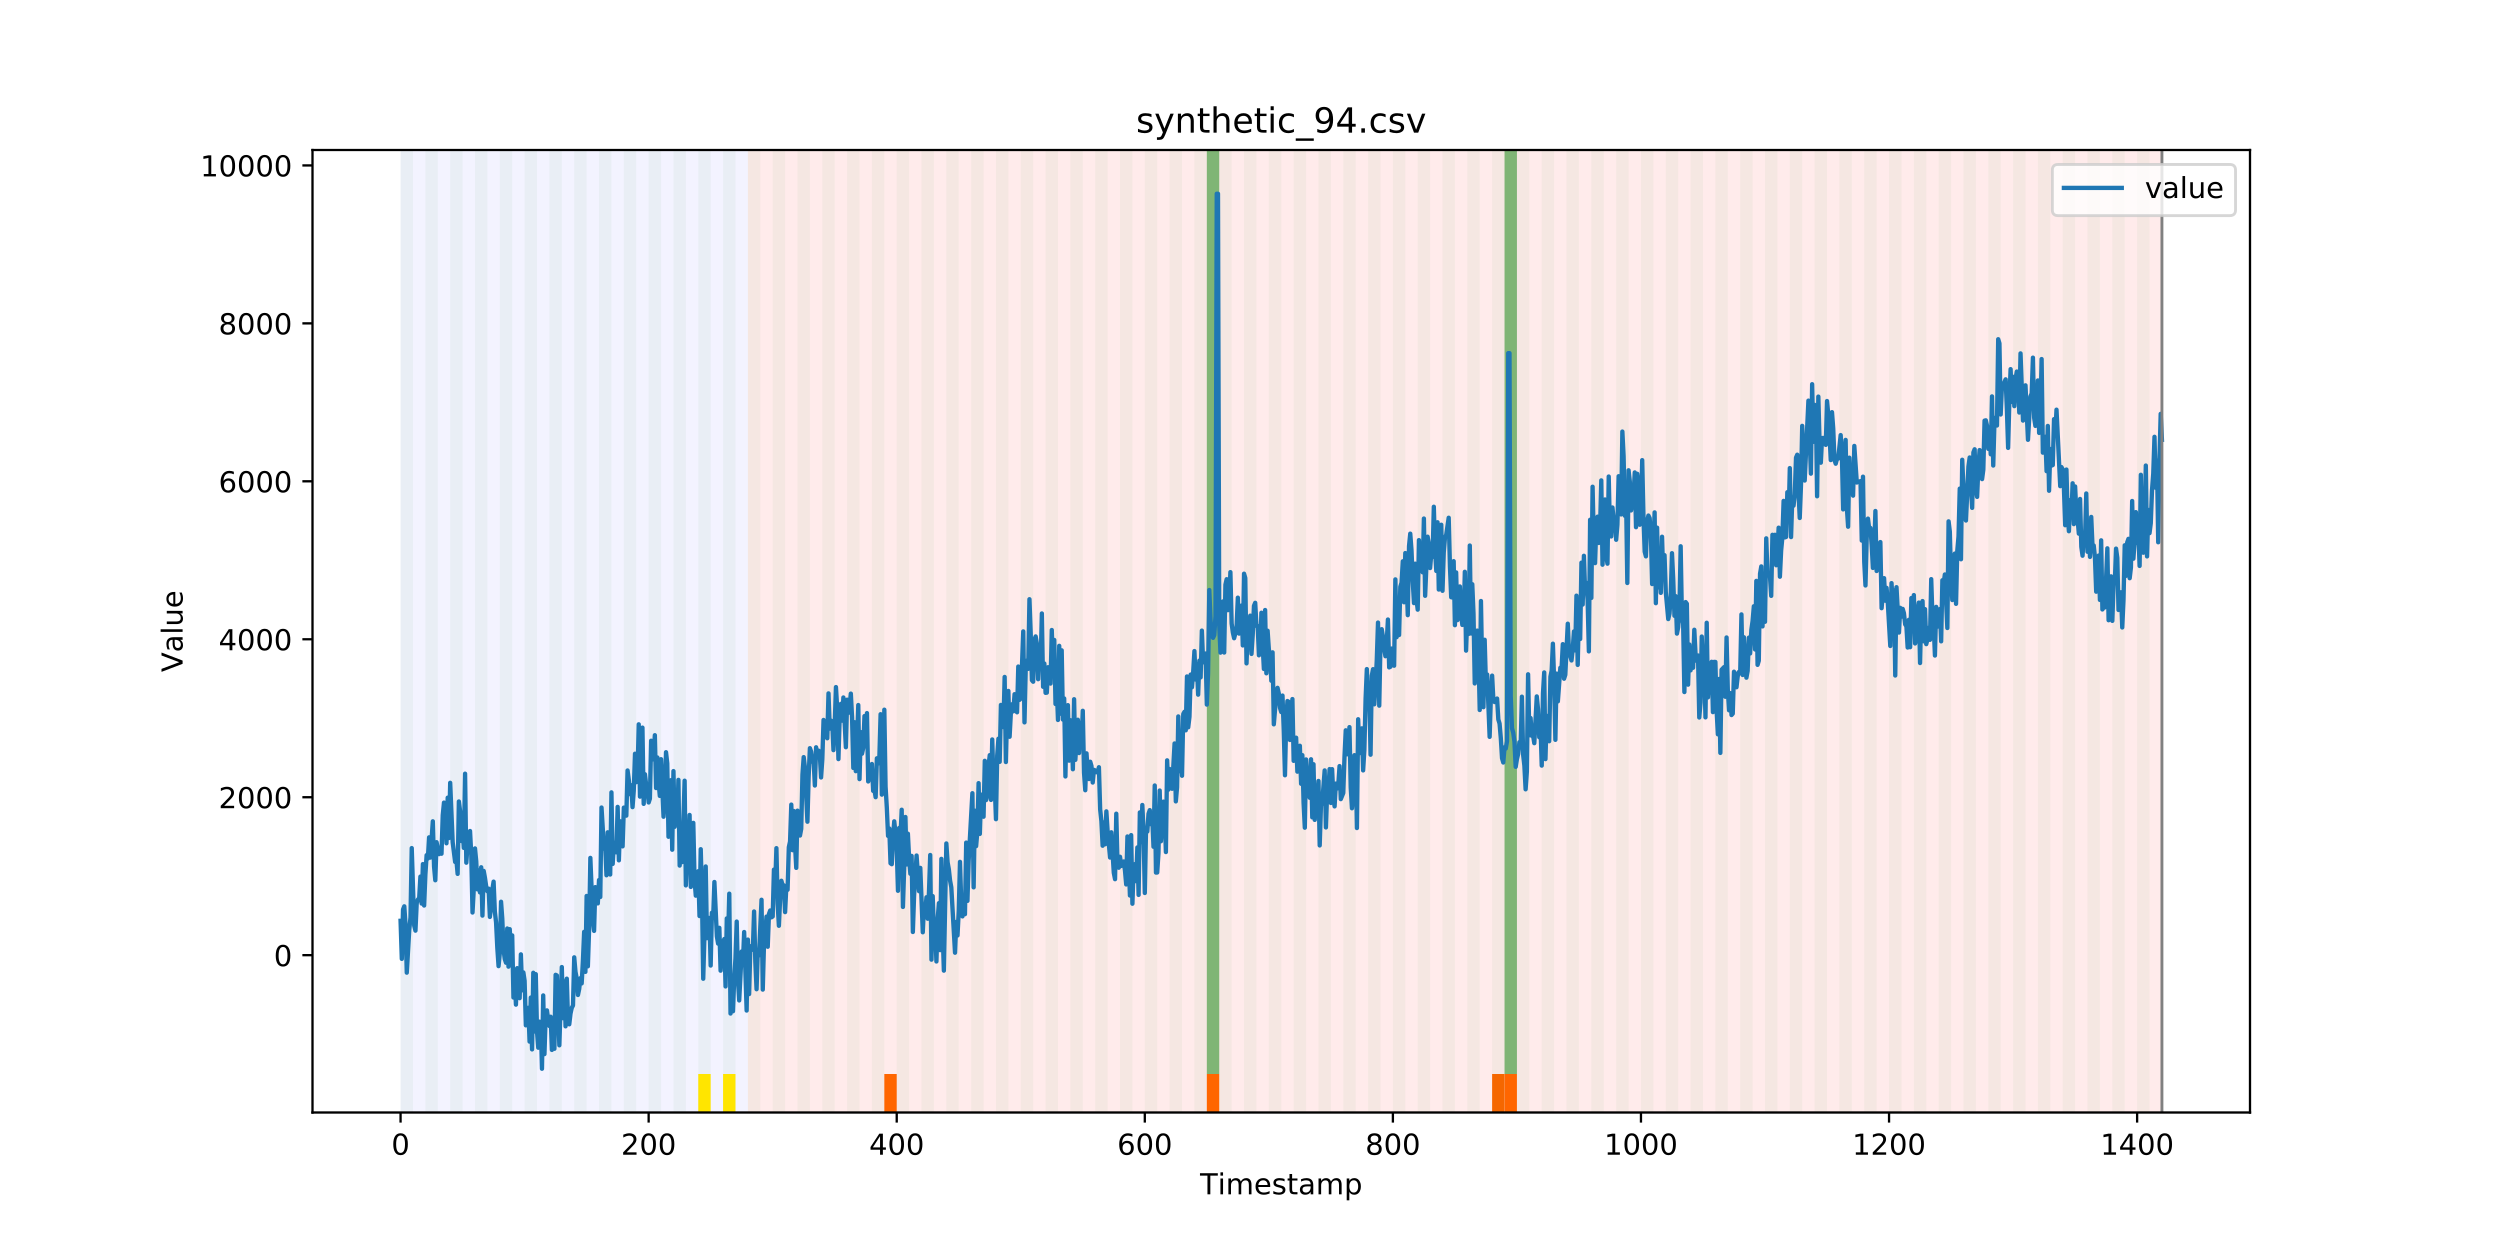 <?xml version="1.0" encoding="utf-8" standalone="no"?>
<!DOCTYPE svg PUBLIC "-//W3C//DTD SVG 1.1//EN"
  "http://www.w3.org/Graphics/SVG/1.1/DTD/svg11.dtd">
<!-- Created with matplotlib (https://matplotlib.org/) -->
<svg height="432pt" version="1.1" viewBox="0 0 864 432" width="864pt" xmlns="http://www.w3.org/2000/svg" xmlns:xlink="http://www.w3.org/1999/xlink">
 <defs>
  <style type="text/css">
*{stroke-linecap:butt;stroke-linejoin:round;}
  </style>
 </defs>
 <g id="figure_1">
  <g id="patch_1">
   <path d="M 0 432 
L 864 432 
L 864 0 
L 0 0 
z
" style="fill:#ffffff;"/>
  </g>
  <g id="axes_1">
   <g id="patch_2">
    <path d="M 108 384.48 
L 777.6 384.48 
L 777.6 51.84 
L 108 51.84 
z
" style="fill:#ffffff;"/>
   </g>
   <g id="patch_3">
    <path clip-path="url(#pedde7aca48)" d="M 138.436 384.48 
L 138.436 51.84 
L 258.467 51.84 
L 258.467 384.48 
z
" style="fill:#0000ff;opacity:0.05;"/>
   </g>
   <g id="patch_4">
    <path clip-path="url(#pedde7aca48)" d="M 258.467 384.48 
L 258.467 51.84 
L 747.164 51.84 
L 747.164 384.48 
z
" style="fill:#ff0000;opacity:0.08;"/>
   </g>
   <g id="patch_5">
    <path clip-path="url(#pedde7aca48)" d="M 138.436 384.48 
L 138.436 51.84 
L 142.723 51.84 
L 142.723 384.48 
z
" style="fill:#008000;opacity:0.04;"/>
   </g>
   <g id="patch_6">
    <path clip-path="url(#pedde7aca48)" d="M 147.01 384.48 
L 147.01 51.84 
L 151.297 51.84 
L 151.297 384.48 
z
" style="fill:#008000;opacity:0.04;"/>
   </g>
   <g id="patch_7">
    <path clip-path="url(#pedde7aca48)" d="M 155.584 384.48 
L 155.584 51.84 
L 159.87 51.84 
L 159.87 384.48 
z
" style="fill:#008000;opacity:0.04;"/>
   </g>
   <g id="patch_8">
    <path clip-path="url(#pedde7aca48)" d="M 164.157 384.48 
L 164.157 51.84 
L 168.444 51.84 
L 168.444 384.48 
z
" style="fill:#008000;opacity:0.04;"/>
   </g>
   <g id="patch_9">
    <path clip-path="url(#pedde7aca48)" d="M 172.731 384.48 
L 172.731 51.84 
L 177.018 51.84 
L 177.018 384.48 
z
" style="fill:#008000;opacity:0.04;"/>
   </g>
   <g id="patch_10">
    <path clip-path="url(#pedde7aca48)" d="M 181.304 384.48 
L 181.304 51.84 
L 185.591 51.84 
L 185.591 384.48 
z
" style="fill:#008000;opacity:0.04;"/>
   </g>
   <g id="patch_11">
    <path clip-path="url(#pedde7aca48)" d="M 305.622 384.48 
L 305.622 371.174 
L 309.909 371.174 
L 309.909 384.48 
z
" style="fill:#ff6600;"/>
   </g>
   <g id="patch_12">
    <path clip-path="url(#pedde7aca48)" d="M 189.878 384.48 
L 189.878 51.84 
L 194.165 51.84 
L 194.165 384.48 
z
" style="fill:#008000;opacity:0.04;"/>
   </g>
   <g id="patch_13">
    <path clip-path="url(#pedde7aca48)" d="M 198.452 384.48 
L 198.452 51.84 
L 202.739 51.84 
L 202.739 384.48 
z
" style="fill:#008000;opacity:0.04;"/>
   </g>
   <g id="patch_14">
    <path clip-path="url(#pedde7aca48)" d="M 207.025 384.48 
L 207.025 51.84 
L 211.312 51.84 
L 211.312 384.48 
z
" style="fill:#008000;opacity:0.04;"/>
   </g>
   <g id="patch_15">
    <path clip-path="url(#pedde7aca48)" d="M 215.599 384.48 
L 215.599 51.84 
L 219.886 51.84 
L 219.886 384.48 
z
" style="fill:#008000;opacity:0.04;"/>
   </g>
   <g id="patch_16">
    <path clip-path="url(#pedde7aca48)" d="M 224.173 384.48 
L 224.173 51.84 
L 228.459 51.84 
L 228.459 384.48 
z
" style="fill:#008000;opacity:0.04;"/>
   </g>
   <g id="patch_17">
    <path clip-path="url(#pedde7aca48)" d="M 232.746 384.48 
L 232.746 51.84 
L 237.033 51.84 
L 237.033 384.48 
z
" style="fill:#008000;opacity:0.04;"/>
   </g>
   <g id="patch_18">
    <path clip-path="url(#pedde7aca48)" d="M 241.32 384.48 
L 241.32 51.84 
L 245.607 51.84 
L 245.607 384.48 
z
" style="fill:#008000;opacity:0.04;"/>
   </g>
   <g id="patch_19">
    <path clip-path="url(#pedde7aca48)" d="M 241.32 384.48 
L 241.32 371.174 
L 245.607 371.174 
L 245.607 384.48 
z
" style="fill:#ffe500;"/>
   </g>
   <g id="patch_20">
    <path clip-path="url(#pedde7aca48)" d="M 249.893 384.48 
L 249.893 51.84 
L 254.18 51.84 
L 254.18 384.48 
z
" style="fill:#008000;opacity:0.04;"/>
   </g>
   <g id="patch_21">
    <path clip-path="url(#pedde7aca48)" d="M 249.893 384.48 
L 249.893 371.174 
L 254.18 371.174 
L 254.18 384.48 
z
" style="fill:#ffe500;"/>
   </g>
   <g id="patch_22">
    <path clip-path="url(#pedde7aca48)" d="M 258.467 384.48 
L 258.467 51.84 
L 262.754 51.84 
L 262.754 384.48 
z
" style="fill:#008000;opacity:0.04;"/>
   </g>
   <g id="patch_23">
    <path clip-path="url(#pedde7aca48)" d="M 267.041 384.48 
L 267.041 51.84 
L 271.328 51.84 
L 271.328 384.48 
z
" style="fill:#008000;opacity:0.04;"/>
   </g>
   <g id="patch_24">
    <path clip-path="url(#pedde7aca48)" d="M 275.614 384.48 
L 275.614 51.84 
L 279.901 51.84 
L 279.901 384.48 
z
" style="fill:#008000;opacity:0.04;"/>
   </g>
   <g id="patch_25">
    <path clip-path="url(#pedde7aca48)" d="M 284.188 384.48 
L 284.188 51.84 
L 288.475 51.84 
L 288.475 384.48 
z
" style="fill:#008000;opacity:0.04;"/>
   </g>
   <g id="patch_26">
    <path clip-path="url(#pedde7aca48)" d="M 292.762 384.48 
L 292.762 51.84 
L 297.048 51.84 
L 297.048 384.48 
z
" style="fill:#008000;opacity:0.04;"/>
   </g>
   <g id="patch_27">
    <path clip-path="url(#pedde7aca48)" d="M 417.079 384.48 
L 417.079 371.174 
L 421.366 371.174 
L 421.366 384.48 
z
" style="fill:#ff6600;"/>
   </g>
   <g id="patch_28">
    <path clip-path="url(#pedde7aca48)" d="M 301.335 384.48 
L 301.335 51.84 
L 305.622 51.84 
L 305.622 384.48 
z
" style="fill:#008000;opacity:0.04;"/>
   </g>
   <g id="patch_29">
    <path clip-path="url(#pedde7aca48)" d="M 309.909 384.48 
L 309.909 51.84 
L 314.196 51.84 
L 314.196 384.48 
z
" style="fill:#008000;opacity:0.04;"/>
   </g>
   <g id="patch_30">
    <path clip-path="url(#pedde7aca48)" d="M 318.482 384.48 
L 318.482 51.84 
L 322.769 51.84 
L 322.769 384.48 
z
" style="fill:#008000;opacity:0.04;"/>
   </g>
   <g id="patch_31">
    <path clip-path="url(#pedde7aca48)" d="M 327.056 384.48 
L 327.056 51.84 
L 331.343 51.84 
L 331.343 384.48 
z
" style="fill:#008000;opacity:0.04;"/>
   </g>
   <g id="patch_32">
    <path clip-path="url(#pedde7aca48)" d="M 335.63 384.48 
L 335.63 51.84 
L 339.917 51.84 
L 339.917 384.48 
z
" style="fill:#008000;opacity:0.04;"/>
   </g>
   <g id="patch_33">
    <path clip-path="url(#pedde7aca48)" d="M 344.203 384.48 
L 344.203 51.84 
L 348.49 51.84 
L 348.49 384.48 
z
" style="fill:#008000;opacity:0.04;"/>
   </g>
   <g id="patch_34">
    <path clip-path="url(#pedde7aca48)" d="M 352.777 384.48 
L 352.777 51.84 
L 357.064 51.84 
L 357.064 384.48 
z
" style="fill:#008000;opacity:0.04;"/>
   </g>
   <g id="patch_35">
    <path clip-path="url(#pedde7aca48)" d="M 361.351 384.48 
L 361.351 51.84 
L 365.637 51.84 
L 365.637 384.48 
z
" style="fill:#008000;opacity:0.04;"/>
   </g>
   <g id="patch_36">
    <path clip-path="url(#pedde7aca48)" d="M 369.924 384.48 
L 369.924 51.84 
L 374.211 51.84 
L 374.211 384.48 
z
" style="fill:#008000;opacity:0.04;"/>
   </g>
   <g id="patch_37">
    <path clip-path="url(#pedde7aca48)" d="M 378.498 384.48 
L 378.498 51.84 
L 382.785 51.84 
L 382.785 384.48 
z
" style="fill:#008000;opacity:0.04;"/>
   </g>
   <g id="patch_38">
    <path clip-path="url(#pedde7aca48)" d="M 387.071 384.48 
L 387.071 51.84 
L 391.358 51.84 
L 391.358 384.48 
z
" style="fill:#008000;opacity:0.04;"/>
   </g>
   <g id="patch_39">
    <path clip-path="url(#pedde7aca48)" d="M 395.645 384.48 
L 395.645 51.84 
L 399.932 51.84 
L 399.932 384.48 
z
" style="fill:#008000;opacity:0.04;"/>
   </g>
   <g id="patch_40">
    <path clip-path="url(#pedde7aca48)" d="M 515.676 384.48 
L 515.676 371.174 
L 519.963 371.174 
L 519.963 384.48 
z
" style="fill:#ff6600;"/>
   </g>
   <g id="patch_41">
    <path clip-path="url(#pedde7aca48)" d="M 519.963 384.48 
L 519.963 371.174 
L 524.249 371.174 
L 524.249 384.48 
z
" style="fill:#ff6600;"/>
   </g>
   <g id="patch_42">
    <path clip-path="url(#pedde7aca48)" d="M 404.219 384.48 
L 404.219 51.84 
L 408.506 51.84 
L 408.506 384.48 
z
" style="fill:#008000;opacity:0.04;"/>
   </g>
   <g id="patch_43">
    <path clip-path="url(#pedde7aca48)" d="M 412.792 384.48 
L 412.792 51.84 
L 417.079 51.84 
L 417.079 384.48 
z
" style="fill:#008000;opacity:0.04;"/>
   </g>
   <g id="patch_44">
    <path clip-path="url(#pedde7aca48)" d="M 417.079 371.174 
L 417.079 51.84 
L 421.366 51.84 
L 421.366 371.174 
z
" style="fill:#008000;opacity:0.5;"/>
   </g>
   <g id="patch_45">
    <path clip-path="url(#pedde7aca48)" d="M 421.366 384.48 
L 421.366 51.84 
L 425.653 51.84 
L 425.653 384.48 
z
" style="fill:#008000;opacity:0.04;"/>
   </g>
   <g id="patch_46">
    <path clip-path="url(#pedde7aca48)" d="M 429.94 384.48 
L 429.94 51.84 
L 434.226 51.84 
L 434.226 384.48 
z
" style="fill:#008000;opacity:0.04;"/>
   </g>
   <g id="patch_47">
    <path clip-path="url(#pedde7aca48)" d="M 438.513 384.48 
L 438.513 51.84 
L 442.8 51.84 
L 442.8 384.48 
z
" style="fill:#008000;opacity:0.04;"/>
   </g>
   <g id="patch_48">
    <path clip-path="url(#pedde7aca48)" d="M 447.087 384.48 
L 447.087 51.84 
L 451.374 51.84 
L 451.374 384.48 
z
" style="fill:#008000;opacity:0.04;"/>
   </g>
   <g id="patch_49">
    <path clip-path="url(#pedde7aca48)" d="M 455.66 384.48 
L 455.66 51.84 
L 459.947 51.84 
L 459.947 384.48 
z
" style="fill:#008000;opacity:0.04;"/>
   </g>
   <g id="patch_50">
    <path clip-path="url(#pedde7aca48)" d="M 464.234 384.48 
L 464.234 51.84 
L 468.521 51.84 
L 468.521 384.48 
z
" style="fill:#008000;opacity:0.04;"/>
   </g>
   <g id="patch_51">
    <path clip-path="url(#pedde7aca48)" d="M 472.808 384.48 
L 472.808 51.84 
L 477.094 51.84 
L 477.094 384.48 
z
" style="fill:#008000;opacity:0.04;"/>
   </g>
   <g id="patch_52">
    <path clip-path="url(#pedde7aca48)" d="M 481.381 384.48 
L 481.381 51.84 
L 485.668 51.84 
L 485.668 384.48 
z
" style="fill:#008000;opacity:0.04;"/>
   </g>
   <g id="patch_53">
    <path clip-path="url(#pedde7aca48)" d="M 489.955 384.48 
L 489.955 51.84 
L 494.242 51.84 
L 494.242 384.48 
z
" style="fill:#008000;opacity:0.04;"/>
   </g>
   <g id="patch_54">
    <path clip-path="url(#pedde7aca48)" d="M 498.529 384.48 
L 498.529 51.84 
L 502.815 51.84 
L 502.815 384.48 
z
" style="fill:#008000;opacity:0.04;"/>
   </g>
   <g id="patch_55">
    <path clip-path="url(#pedde7aca48)" d="M 507.102 384.48 
L 507.102 51.84 
L 511.389 51.84 
L 511.389 384.48 
z
" style="fill:#008000;opacity:0.04;"/>
   </g>
   <g id="patch_56">
    <path clip-path="url(#pedde7aca48)" d="M 515.676 384.48 
L 515.676 51.84 
L 519.963 51.84 
L 519.963 384.48 
z
" style="fill:#008000;opacity:0.04;"/>
   </g>
   <g id="patch_57">
    <path clip-path="url(#pedde7aca48)" d="M 519.963 371.174 
L 519.963 51.84 
L 524.249 51.84 
L 524.249 371.174 
z
" style="fill:#008000;opacity:0.5;"/>
   </g>
   <g id="patch_58">
    <path clip-path="url(#pedde7aca48)" d="M 524.249 384.48 
L 524.249 51.84 
L 528.536 51.84 
L 528.536 384.48 
z
" style="fill:#008000;opacity:0.04;"/>
   </g>
   <g id="patch_59">
    <path clip-path="url(#pedde7aca48)" d="M 532.823 384.48 
L 532.823 51.84 
L 537.11 51.84 
L 537.11 384.48 
z
" style="fill:#008000;opacity:0.04;"/>
   </g>
   <g id="patch_60">
    <path clip-path="url(#pedde7aca48)" d="M 541.397 384.48 
L 541.397 51.84 
L 545.683 51.84 
L 545.683 384.48 
z
" style="fill:#008000;opacity:0.04;"/>
   </g>
   <g id="patch_61">
    <path clip-path="url(#pedde7aca48)" d="M 549.97 384.48 
L 549.97 51.84 
L 554.257 51.84 
L 554.257 384.48 
z
" style="fill:#008000;opacity:0.04;"/>
   </g>
   <g id="patch_62">
    <path clip-path="url(#pedde7aca48)" d="M 558.544 384.48 
L 558.544 51.84 
L 562.831 51.84 
L 562.831 384.48 
z
" style="fill:#008000;opacity:0.04;"/>
   </g>
   <g id="patch_63">
    <path clip-path="url(#pedde7aca48)" d="M 567.118 384.48 
L 567.118 51.84 
L 571.404 51.84 
L 571.404 384.48 
z
" style="fill:#008000;opacity:0.04;"/>
   </g>
   <g id="patch_64">
    <path clip-path="url(#pedde7aca48)" d="M 575.691 384.48 
L 575.691 51.84 
L 579.978 51.84 
L 579.978 384.48 
z
" style="fill:#008000;opacity:0.04;"/>
   </g>
   <g id="patch_65">
    <path clip-path="url(#pedde7aca48)" d="M 584.265 384.48 
L 584.265 51.84 
L 588.552 51.84 
L 588.552 384.48 
z
" style="fill:#008000;opacity:0.04;"/>
   </g>
   <g id="patch_66">
    <path clip-path="url(#pedde7aca48)" d="M 592.838 384.48 
L 592.838 51.84 
L 597.125 51.84 
L 597.125 384.48 
z
" style="fill:#008000;opacity:0.04;"/>
   </g>
   <g id="patch_67">
    <path clip-path="url(#pedde7aca48)" d="M 601.412 384.48 
L 601.412 51.84 
L 605.699 51.84 
L 605.699 384.48 
z
" style="fill:#008000;opacity:0.04;"/>
   </g>
   <g id="patch_68">
    <path clip-path="url(#pedde7aca48)" d="M 609.986 384.48 
L 609.986 51.84 
L 614.272 51.84 
L 614.272 384.48 
z
" style="fill:#008000;opacity:0.04;"/>
   </g>
   <g id="patch_69">
    <path clip-path="url(#pedde7aca48)" d="M 618.559 384.48 
L 618.559 51.84 
L 622.846 51.84 
L 622.846 384.48 
z
" style="fill:#008000;opacity:0.04;"/>
   </g>
   <g id="patch_70">
    <path clip-path="url(#pedde7aca48)" d="M 627.133 384.48 
L 627.133 51.84 
L 631.42 51.84 
L 631.42 384.48 
z
" style="fill:#008000;opacity:0.04;"/>
   </g>
   <g id="patch_71">
    <path clip-path="url(#pedde7aca48)" d="M 635.707 384.48 
L 635.707 51.84 
L 639.993 51.84 
L 639.993 384.48 
z
" style="fill:#008000;opacity:0.04;"/>
   </g>
   <g id="patch_72">
    <path clip-path="url(#pedde7aca48)" d="M 644.28 384.48 
L 644.28 51.84 
L 648.567 51.84 
L 648.567 384.48 
z
" style="fill:#008000;opacity:0.04;"/>
   </g>
   <g id="patch_73">
    <path clip-path="url(#pedde7aca48)" d="M 652.854 384.48 
L 652.854 51.84 
L 657.141 51.84 
L 657.141 384.48 
z
" style="fill:#008000;opacity:0.04;"/>
   </g>
   <g id="patch_74">
    <path clip-path="url(#pedde7aca48)" d="M 661.427 384.48 
L 661.427 51.84 
L 665.714 51.84 
L 665.714 384.48 
z
" style="fill:#008000;opacity:0.04;"/>
   </g>
   <g id="patch_75">
    <path clip-path="url(#pedde7aca48)" d="M 670.001 384.48 
L 670.001 51.84 
L 674.288 51.84 
L 674.288 384.48 
z
" style="fill:#008000;opacity:0.04;"/>
   </g>
   <g id="patch_76">
    <path clip-path="url(#pedde7aca48)" d="M 678.575 384.48 
L 678.575 51.84 
L 682.861 51.84 
L 682.861 384.48 
z
" style="fill:#008000;opacity:0.04;"/>
   </g>
   <g id="patch_77">
    <path clip-path="url(#pedde7aca48)" d="M 687.148 384.48 
L 687.148 51.84 
L 691.435 51.84 
L 691.435 384.48 
z
" style="fill:#008000;opacity:0.04;"/>
   </g>
   <g id="patch_78">
    <path clip-path="url(#pedde7aca48)" d="M 695.722 384.48 
L 695.722 51.84 
L 700.009 51.84 
L 700.009 384.48 
z
" style="fill:#008000;opacity:0.04;"/>
   </g>
   <g id="patch_79">
    <path clip-path="url(#pedde7aca48)" d="M 704.296 384.48 
L 704.296 51.84 
L 708.582 51.84 
L 708.582 384.48 
z
" style="fill:#008000;opacity:0.04;"/>
   </g>
   <g id="patch_80">
    <path clip-path="url(#pedde7aca48)" d="M 712.869 384.48 
L 712.869 51.84 
L 717.156 51.84 
L 717.156 384.48 
z
" style="fill:#008000;opacity:0.04;"/>
   </g>
   <g id="patch_81">
    <path clip-path="url(#pedde7aca48)" d="M 721.443 384.48 
L 721.443 51.84 
L 725.73 51.84 
L 725.73 384.48 
z
" style="fill:#008000;opacity:0.04;"/>
   </g>
   <g id="patch_82">
    <path clip-path="url(#pedde7aca48)" d="M 730.016 384.48 
L 730.016 51.84 
L 734.303 51.84 
L 734.303 384.48 
z
" style="fill:#008000;opacity:0.04;"/>
   </g>
   <g id="patch_83">
    <path clip-path="url(#pedde7aca48)" d="M 738.59 384.48 
L 738.59 51.84 
L 742.877 51.84 
L 742.877 384.48 
z
" style="fill:#008000;opacity:0.04;"/>
   </g>
   <g id="matplotlib.axis_1">
    <g id="xtick_1">
     <g id="line2d_1">
      <defs>
       <path d="M 0 0 
L 0 3.5 
" id="m593def403d" style="stroke:#000000;stroke-width:0.8;"/>
      </defs>
      <g>
       <use style="stroke:#000000;stroke-width:0.8;" x="138.436" xlink:href="#m593def403d" y="384.48"/>
      </g>
     </g>
     <g id="text_1">
      <!-- 0 -->
      <defs>
       <path d="M 31.781 66.406 
Q 24.172 66.406 20.328 58.906 
Q 16.5 51.422 16.5 36.375 
Q 16.5 21.391 20.328 13.891 
Q 24.172 6.391 31.781 6.391 
Q 39.453 6.391 43.281 13.891 
Q 47.125 21.391 47.125 36.375 
Q 47.125 51.422 43.281 58.906 
Q 39.453 66.406 31.781 66.406 
z
M 31.781 74.219 
Q 44.047 74.219 50.516 64.516 
Q 56.984 54.828 56.984 36.375 
Q 56.984 17.969 50.516 8.266 
Q 44.047 -1.422 31.781 -1.422 
Q 19.531 -1.422 13.062 8.266 
Q 6.594 17.969 6.594 36.375 
Q 6.594 54.828 13.062 64.516 
Q 19.531 74.219 31.781 74.219 
z
" id="DejaVuSans-48"/>
      </defs>
      <g transform="translate(135.255 399.078)scale(0.1 -0.1)">
       <use xlink:href="#DejaVuSans-48"/>
      </g>
     </g>
    </g>
    <g id="xtick_2">
     <g id="line2d_2">
      <g>
       <use style="stroke:#000000;stroke-width:0.8;" x="224.173" xlink:href="#m593def403d" y="384.48"/>
      </g>
     </g>
     <g id="text_2">
      <!-- 200 -->
      <defs>
       <path d="M 19.188 8.297 
L 53.609 8.297 
L 53.609 0 
L 7.328 0 
L 7.328 8.297 
Q 12.938 14.109 22.625 23.891 
Q 32.328 33.688 34.812 36.531 
Q 39.547 41.844 41.422 45.531 
Q 43.312 49.219 43.312 52.781 
Q 43.312 58.594 39.234 62.25 
Q 35.156 65.922 28.609 65.922 
Q 23.969 65.922 18.812 64.312 
Q 13.672 62.703 7.812 59.422 
L 7.812 69.391 
Q 13.766 71.781 18.938 73 
Q 24.125 74.219 28.422 74.219 
Q 39.75 74.219 46.484 68.547 
Q 53.219 62.891 53.219 53.422 
Q 53.219 48.922 51.531 44.891 
Q 49.859 40.875 45.406 35.406 
Q 44.188 33.984 37.641 27.219 
Q 31.109 20.453 19.188 8.297 
z
" id="DejaVuSans-50"/>
      </defs>
      <g transform="translate(214.629 399.078)scale(0.1 -0.1)">
       <use xlink:href="#DejaVuSans-50"/>
       <use x="63.623" xlink:href="#DejaVuSans-48"/>
       <use x="127.246" xlink:href="#DejaVuSans-48"/>
      </g>
     </g>
    </g>
    <g id="xtick_3">
     <g id="line2d_3">
      <g>
       <use style="stroke:#000000;stroke-width:0.8;" x="309.909" xlink:href="#m593def403d" y="384.48"/>
      </g>
     </g>
     <g id="text_3">
      <!-- 400 -->
      <defs>
       <path d="M 37.797 64.312 
L 12.891 25.391 
L 37.797 25.391 
z
M 35.203 72.906 
L 47.609 72.906 
L 47.609 25.391 
L 58.016 25.391 
L 58.016 17.188 
L 47.609 17.188 
L 47.609 0 
L 37.797 0 
L 37.797 17.188 
L 4.891 17.188 
L 4.891 26.703 
z
" id="DejaVuSans-52"/>
      </defs>
      <g transform="translate(300.365 399.078)scale(0.1 -0.1)">
       <use xlink:href="#DejaVuSans-52"/>
       <use x="63.623" xlink:href="#DejaVuSans-48"/>
       <use x="127.246" xlink:href="#DejaVuSans-48"/>
      </g>
     </g>
    </g>
    <g id="xtick_4">
     <g id="line2d_4">
      <g>
       <use style="stroke:#000000;stroke-width:0.8;" x="395.645" xlink:href="#m593def403d" y="384.48"/>
      </g>
     </g>
     <g id="text_4">
      <!-- 600 -->
      <defs>
       <path d="M 33.016 40.375 
Q 26.375 40.375 22.484 35.828 
Q 18.609 31.297 18.609 23.391 
Q 18.609 15.531 22.484 10.953 
Q 26.375 6.391 33.016 6.391 
Q 39.656 6.391 43.531 10.953 
Q 47.406 15.531 47.406 23.391 
Q 47.406 31.297 43.531 35.828 
Q 39.656 40.375 33.016 40.375 
z
M 52.594 71.297 
L 52.594 62.312 
Q 48.875 64.062 45.094 64.984 
Q 41.312 65.922 37.594 65.922 
Q 27.828 65.922 22.672 59.328 
Q 17.531 52.734 16.797 39.406 
Q 19.672 43.656 24.016 45.922 
Q 28.375 48.188 33.594 48.188 
Q 44.578 48.188 50.953 41.516 
Q 57.328 34.859 57.328 23.391 
Q 57.328 12.156 50.688 5.359 
Q 44.047 -1.422 33.016 -1.422 
Q 20.359 -1.422 13.672 8.266 
Q 6.984 17.969 6.984 36.375 
Q 6.984 53.656 15.188 63.938 
Q 23.391 74.219 37.203 74.219 
Q 40.922 74.219 44.703 73.484 
Q 48.484 72.75 52.594 71.297 
z
" id="DejaVuSans-54"/>
      </defs>
      <g transform="translate(386.101 399.078)scale(0.1 -0.1)">
       <use xlink:href="#DejaVuSans-54"/>
       <use x="63.623" xlink:href="#DejaVuSans-48"/>
       <use x="127.246" xlink:href="#DejaVuSans-48"/>
      </g>
     </g>
    </g>
    <g id="xtick_5">
     <g id="line2d_5">
      <g>
       <use style="stroke:#000000;stroke-width:0.8;" x="481.381" xlink:href="#m593def403d" y="384.48"/>
      </g>
     </g>
     <g id="text_5">
      <!-- 800 -->
      <defs>
       <path d="M 31.781 34.625 
Q 24.75 34.625 20.719 30.859 
Q 16.703 27.094 16.703 20.516 
Q 16.703 13.922 20.719 10.156 
Q 24.75 6.391 31.781 6.391 
Q 38.812 6.391 42.859 10.172 
Q 46.922 13.969 46.922 20.516 
Q 46.922 27.094 42.891 30.859 
Q 38.875 34.625 31.781 34.625 
z
M 21.922 38.812 
Q 15.578 40.375 12.031 44.719 
Q 8.5 49.078 8.5 55.328 
Q 8.5 64.062 14.719 69.141 
Q 20.953 74.219 31.781 74.219 
Q 42.672 74.219 48.875 69.141 
Q 55.078 64.062 55.078 55.328 
Q 55.078 49.078 51.531 44.719 
Q 48 40.375 41.703 38.812 
Q 48.828 37.156 52.797 32.312 
Q 56.781 27.484 56.781 20.516 
Q 56.781 9.906 50.312 4.234 
Q 43.844 -1.422 31.781 -1.422 
Q 19.734 -1.422 13.25 4.234 
Q 6.781 9.906 6.781 20.516 
Q 6.781 27.484 10.781 32.312 
Q 14.797 37.156 21.922 38.812 
z
M 18.312 54.391 
Q 18.312 48.734 21.844 45.562 
Q 25.391 42.391 31.781 42.391 
Q 38.141 42.391 41.719 45.562 
Q 45.312 48.734 45.312 54.391 
Q 45.312 60.062 41.719 63.234 
Q 38.141 66.406 31.781 66.406 
Q 25.391 66.406 21.844 63.234 
Q 18.312 60.062 18.312 54.391 
z
" id="DejaVuSans-56"/>
      </defs>
      <g transform="translate(471.838 399.078)scale(0.1 -0.1)">
       <use xlink:href="#DejaVuSans-56"/>
       <use x="63.623" xlink:href="#DejaVuSans-48"/>
       <use x="127.246" xlink:href="#DejaVuSans-48"/>
      </g>
     </g>
    </g>
    <g id="xtick_6">
     <g id="line2d_6">
      <g>
       <use style="stroke:#000000;stroke-width:0.8;" x="567.118" xlink:href="#m593def403d" y="384.48"/>
      </g>
     </g>
     <g id="text_6">
      <!-- 1000 -->
      <defs>
       <path d="M 12.406 8.297 
L 28.516 8.297 
L 28.516 63.922 
L 10.984 60.406 
L 10.984 69.391 
L 28.422 72.906 
L 38.281 72.906 
L 38.281 8.297 
L 54.391 8.297 
L 54.391 0 
L 12.406 0 
z
" id="DejaVuSans-49"/>
      </defs>
      <g transform="translate(554.393 399.078)scale(0.1 -0.1)">
       <use xlink:href="#DejaVuSans-49"/>
       <use x="63.623" xlink:href="#DejaVuSans-48"/>
       <use x="127.246" xlink:href="#DejaVuSans-48"/>
       <use x="190.869" xlink:href="#DejaVuSans-48"/>
      </g>
     </g>
    </g>
    <g id="xtick_7">
     <g id="line2d_7">
      <g>
       <use style="stroke:#000000;stroke-width:0.8;" x="652.854" xlink:href="#m593def403d" y="384.48"/>
      </g>
     </g>
     <g id="text_7">
      <!-- 1200 -->
      <g transform="translate(640.129 399.078)scale(0.1 -0.1)">
       <use xlink:href="#DejaVuSans-49"/>
       <use x="63.623" xlink:href="#DejaVuSans-50"/>
       <use x="127.246" xlink:href="#DejaVuSans-48"/>
       <use x="190.869" xlink:href="#DejaVuSans-48"/>
      </g>
     </g>
    </g>
    <g id="xtick_8">
     <g id="line2d_8">
      <g>
       <use style="stroke:#000000;stroke-width:0.8;" x="738.59" xlink:href="#m593def403d" y="384.48"/>
      </g>
     </g>
     <g id="text_8">
      <!-- 1400 -->
      <g transform="translate(725.865 399.078)scale(0.1 -0.1)">
       <use xlink:href="#DejaVuSans-49"/>
       <use x="63.623" xlink:href="#DejaVuSans-52"/>
       <use x="127.246" xlink:href="#DejaVuSans-48"/>
       <use x="190.869" xlink:href="#DejaVuSans-48"/>
      </g>
     </g>
    </g>
    <g id="text_9">
     <!-- Timestamp -->
     <defs>
      <path d="M -0.297 72.906 
L 61.375 72.906 
L 61.375 64.594 
L 35.5 64.594 
L 35.5 0 
L 25.594 0 
L 25.594 64.594 
L -0.297 64.594 
z
" id="DejaVuSans-84"/>
      <path d="M 9.422 54.688 
L 18.406 54.688 
L 18.406 0 
L 9.422 0 
z
M 9.422 75.984 
L 18.406 75.984 
L 18.406 64.594 
L 9.422 64.594 
z
" id="DejaVuSans-105"/>
      <path d="M 52 44.188 
Q 55.375 50.25 60.062 53.125 
Q 64.75 56 71.094 56 
Q 79.641 56 84.281 50.016 
Q 88.922 44.047 88.922 33.016 
L 88.922 0 
L 79.891 0 
L 79.891 32.719 
Q 79.891 40.578 77.094 44.375 
Q 74.312 48.188 68.609 48.188 
Q 61.625 48.188 57.562 43.547 
Q 53.516 38.922 53.516 30.906 
L 53.516 0 
L 44.484 0 
L 44.484 32.719 
Q 44.484 40.625 41.703 44.406 
Q 38.922 48.188 33.109 48.188 
Q 26.219 48.188 22.156 43.531 
Q 18.109 38.875 18.109 30.906 
L 18.109 0 
L 9.078 0 
L 9.078 54.688 
L 18.109 54.688 
L 18.109 46.188 
Q 21.188 51.219 25.484 53.609 
Q 29.781 56 35.688 56 
Q 41.656 56 45.828 52.969 
Q 50 49.953 52 44.188 
z
" id="DejaVuSans-109"/>
      <path d="M 56.203 29.594 
L 56.203 25.203 
L 14.891 25.203 
Q 15.484 15.922 20.484 11.062 
Q 25.484 6.203 34.422 6.203 
Q 39.594 6.203 44.453 7.469 
Q 49.312 8.734 54.109 11.281 
L 54.109 2.781 
Q 49.266 0.734 44.188 -0.344 
Q 39.109 -1.422 33.891 -1.422 
Q 20.797 -1.422 13.156 6.188 
Q 5.516 13.812 5.516 26.812 
Q 5.516 40.234 12.766 48.109 
Q 20.016 56 32.328 56 
Q 43.359 56 49.781 48.891 
Q 56.203 41.797 56.203 29.594 
z
M 47.219 32.234 
Q 47.125 39.594 43.094 43.984 
Q 39.062 48.391 32.422 48.391 
Q 24.906 48.391 20.391 44.141 
Q 15.875 39.891 15.188 32.172 
z
" id="DejaVuSans-101"/>
      <path d="M 44.281 53.078 
L 44.281 44.578 
Q 40.484 46.531 36.375 47.5 
Q 32.281 48.484 27.875 48.484 
Q 21.188 48.484 17.844 46.438 
Q 14.5 44.391 14.5 40.281 
Q 14.5 37.156 16.891 35.375 
Q 19.281 33.594 26.516 31.984 
L 29.594 31.297 
Q 39.156 29.25 43.188 25.516 
Q 47.219 21.781 47.219 15.094 
Q 47.219 7.469 41.188 3.016 
Q 35.156 -1.422 24.609 -1.422 
Q 20.219 -1.422 15.453 -0.562 
Q 10.688 0.297 5.422 2 
L 5.422 11.281 
Q 10.406 8.688 15.234 7.391 
Q 20.062 6.109 24.812 6.109 
Q 31.156 6.109 34.562 8.281 
Q 37.984 10.453 37.984 14.406 
Q 37.984 18.062 35.516 20.016 
Q 33.062 21.969 24.703 23.781 
L 21.578 24.516 
Q 13.234 26.266 9.516 29.906 
Q 5.812 33.547 5.812 39.891 
Q 5.812 47.609 11.281 51.797 
Q 16.75 56 26.812 56 
Q 31.781 56 36.172 55.266 
Q 40.578 54.547 44.281 53.078 
z
" id="DejaVuSans-115"/>
      <path d="M 18.312 70.219 
L 18.312 54.688 
L 36.812 54.688 
L 36.812 47.703 
L 18.312 47.703 
L 18.312 18.016 
Q 18.312 11.328 20.141 9.422 
Q 21.969 7.516 27.594 7.516 
L 36.812 7.516 
L 36.812 0 
L 27.594 0 
Q 17.188 0 13.234 3.875 
Q 9.281 7.766 9.281 18.016 
L 9.281 47.703 
L 2.688 47.703 
L 2.688 54.688 
L 9.281 54.688 
L 9.281 70.219 
z
" id="DejaVuSans-116"/>
      <path d="M 34.281 27.484 
Q 23.391 27.484 19.188 25 
Q 14.984 22.516 14.984 16.5 
Q 14.984 11.719 18.141 8.906 
Q 21.297 6.109 26.703 6.109 
Q 34.188 6.109 38.703 11.406 
Q 43.219 16.703 43.219 25.484 
L 43.219 27.484 
z
M 52.203 31.203 
L 52.203 0 
L 43.219 0 
L 43.219 8.297 
Q 40.141 3.328 35.547 0.953 
Q 30.953 -1.422 24.312 -1.422 
Q 15.922 -1.422 10.953 3.297 
Q 6 8.016 6 15.922 
Q 6 25.141 12.172 29.828 
Q 18.359 34.516 30.609 34.516 
L 43.219 34.516 
L 43.219 35.406 
Q 43.219 41.609 39.141 45 
Q 35.062 48.391 27.688 48.391 
Q 23 48.391 18.547 47.266 
Q 14.109 46.141 10.016 43.891 
L 10.016 52.203 
Q 14.938 54.109 19.578 55.047 
Q 24.219 56 28.609 56 
Q 40.484 56 46.344 49.844 
Q 52.203 43.703 52.203 31.203 
z
" id="DejaVuSans-97"/>
      <path d="M 18.109 8.203 
L 18.109 -20.797 
L 9.078 -20.797 
L 9.078 54.688 
L 18.109 54.688 
L 18.109 46.391 
Q 20.953 51.266 25.266 53.625 
Q 29.594 56 35.594 56 
Q 45.562 56 51.781 48.094 
Q 58.016 40.188 58.016 27.297 
Q 58.016 14.406 51.781 6.484 
Q 45.562 -1.422 35.594 -1.422 
Q 29.594 -1.422 25.266 0.953 
Q 20.953 3.328 18.109 8.203 
z
M 48.688 27.297 
Q 48.688 37.203 44.609 42.844 
Q 40.531 48.484 33.406 48.484 
Q 26.266 48.484 22.188 42.844 
Q 18.109 37.203 18.109 27.297 
Q 18.109 17.391 22.188 11.75 
Q 26.266 6.109 33.406 6.109 
Q 40.531 6.109 44.609 11.75 
Q 48.688 17.391 48.688 27.297 
z
" id="DejaVuSans-112"/>
     </defs>
     <g transform="translate(414.739 412.757)scale(0.1 -0.1)">
      <use xlink:href="#DejaVuSans-84"/>
      <use x="61.037" xlink:href="#DejaVuSans-105"/>
      <use x="88.82" xlink:href="#DejaVuSans-109"/>
      <use x="186.232" xlink:href="#DejaVuSans-101"/>
      <use x="247.756" xlink:href="#DejaVuSans-115"/>
      <use x="299.855" xlink:href="#DejaVuSans-116"/>
      <use x="339.064" xlink:href="#DejaVuSans-97"/>
      <use x="400.344" xlink:href="#DejaVuSans-109"/>
      <use x="497.756" xlink:href="#DejaVuSans-112"/>
     </g>
    </g>
   </g>
   <g id="matplotlib.axis_2">
    <g id="ytick_1">
     <g id="line2d_9">
      <defs>
       <path d="M 0 0 
L -3.5 0 
" id="m0af29ca67f" style="stroke:#000000;stroke-width:0.8;"/>
      </defs>
      <g>
       <use style="stroke:#000000;stroke-width:0.8;" x="108" xlink:href="#m0af29ca67f" y="330.109"/>
      </g>
     </g>
     <g id="text_10">
      <!-- 0 -->
      <g transform="translate(94.638 333.908)scale(0.1 -0.1)">
       <use xlink:href="#DejaVuSans-48"/>
      </g>
     </g>
    </g>
    <g id="ytick_2">
     <g id="line2d_10">
      <g>
       <use style="stroke:#000000;stroke-width:0.8;" x="108" xlink:href="#m0af29ca67f" y="275.521"/>
      </g>
     </g>
     <g id="text_11">
      <!-- 2000 -->
      <g transform="translate(75.55 279.32)scale(0.1 -0.1)">
       <use xlink:href="#DejaVuSans-50"/>
       <use x="63.623" xlink:href="#DejaVuSans-48"/>
       <use x="127.246" xlink:href="#DejaVuSans-48"/>
       <use x="190.869" xlink:href="#DejaVuSans-48"/>
      </g>
     </g>
    </g>
    <g id="ytick_3">
     <g id="line2d_11">
      <g>
       <use style="stroke:#000000;stroke-width:0.8;" x="108" xlink:href="#m0af29ca67f" y="220.932"/>
      </g>
     </g>
     <g id="text_12">
      <!-- 4000 -->
      <g transform="translate(75.55 224.732)scale(0.1 -0.1)">
       <use xlink:href="#DejaVuSans-52"/>
       <use x="63.623" xlink:href="#DejaVuSans-48"/>
       <use x="127.246" xlink:href="#DejaVuSans-48"/>
       <use x="190.869" xlink:href="#DejaVuSans-48"/>
      </g>
     </g>
    </g>
    <g id="ytick_4">
     <g id="line2d_12">
      <g>
       <use style="stroke:#000000;stroke-width:0.8;" x="108" xlink:href="#m0af29ca67f" y="166.344"/>
      </g>
     </g>
     <g id="text_13">
      <!-- 6000 -->
      <g transform="translate(75.55 170.143)scale(0.1 -0.1)">
       <use xlink:href="#DejaVuSans-54"/>
       <use x="63.623" xlink:href="#DejaVuSans-48"/>
       <use x="127.246" xlink:href="#DejaVuSans-48"/>
       <use x="190.869" xlink:href="#DejaVuSans-48"/>
      </g>
     </g>
    </g>
    <g id="ytick_5">
     <g id="line2d_13">
      <g>
       <use style="stroke:#000000;stroke-width:0.8;" x="108" xlink:href="#m0af29ca67f" y="111.756"/>
      </g>
     </g>
     <g id="text_14">
      <!-- 8000 -->
      <g transform="translate(75.55 115.555)scale(0.1 -0.1)">
       <use xlink:href="#DejaVuSans-56"/>
       <use x="63.623" xlink:href="#DejaVuSans-48"/>
       <use x="127.246" xlink:href="#DejaVuSans-48"/>
       <use x="190.869" xlink:href="#DejaVuSans-48"/>
      </g>
     </g>
    </g>
    <g id="ytick_6">
     <g id="line2d_14">
      <g>
       <use style="stroke:#000000;stroke-width:0.8;" x="108" xlink:href="#m0af29ca67f" y="57.167"/>
      </g>
     </g>
     <g id="text_15">
      <!-- 10000 -->
      <g transform="translate(69.188 60.967)scale(0.1 -0.1)">
       <use xlink:href="#DejaVuSans-49"/>
       <use x="63.623" xlink:href="#DejaVuSans-48"/>
       <use x="127.246" xlink:href="#DejaVuSans-48"/>
       <use x="190.869" xlink:href="#DejaVuSans-48"/>
       <use x="254.492" xlink:href="#DejaVuSans-48"/>
      </g>
     </g>
    </g>
    <g id="text_16">
     <!-- Value -->
     <defs>
      <path d="M 28.609 0 
L 0.781 72.906 
L 11.078 72.906 
L 34.188 11.531 
L 57.328 72.906 
L 67.578 72.906 
L 39.797 0 
z
" id="DejaVuSans-86"/>
      <path d="M 9.422 75.984 
L 18.406 75.984 
L 18.406 0 
L 9.422 0 
z
" id="DejaVuSans-108"/>
      <path d="M 8.5 21.578 
L 8.5 54.688 
L 17.484 54.688 
L 17.484 21.922 
Q 17.484 14.156 20.5 10.266 
Q 23.531 6.391 29.594 6.391 
Q 36.859 6.391 41.078 11.031 
Q 45.312 15.672 45.312 23.688 
L 45.312 54.688 
L 54.297 54.688 
L 54.297 0 
L 45.312 0 
L 45.312 8.406 
Q 42.047 3.422 37.719 1 
Q 33.406 -1.422 27.688 -1.422 
Q 18.266 -1.422 13.375 4.438 
Q 8.5 10.297 8.5 21.578 
z
M 31.109 56 
z
" id="DejaVuSans-117"/>
     </defs>
     <g transform="translate(63.108 232.273)rotate(-90)scale(0.1 -0.1)">
      <use xlink:href="#DejaVuSans-86"/>
      <use x="68.299" xlink:href="#DejaVuSans-97"/>
      <use x="129.578" xlink:href="#DejaVuSans-108"/>
      <use x="157.361" xlink:href="#DejaVuSans-117"/>
      <use x="220.74" xlink:href="#DejaVuSans-101"/>
     </g>
    </g>
   </g>
   <g id="line2d_15">
    <path clip-path="url(#pedde7aca48)" d="M 138.436 318.232 
L 138.865 331.38 
L 139.294 314.326 
L 139.722 313.224 
L 140.151 319.579 
L 140.58 336.151 
L 141.437 321.362 
L 141.866 317.096 
L 142.294 293.104 
L 143.152 319.873 
L 143.581 321.631 
L 144.009 312.185 
L 144.438 310.847 
L 144.867 310.495 
L 145.295 302.954 
L 145.724 312.276 
L 146.153 298.631 
L 146.581 312.955 
L 147.01 302.317 
L 147.439 295.553 
L 147.867 296.706 
L 148.296 289.389 
L 148.725 296.381 
L 149.582 283.845 
L 150.011 299.509 
L 150.439 304.215 
L 150.868 291.06 
L 151.725 295.186 
L 152.154 293.571 
L 152.583 295.045 
L 153.012 281.757 
L 153.44 277.381 
L 153.869 278.507 
L 154.298 291.439 
L 154.726 275.677 
L 155.155 289.623 
L 155.584 270.543 
L 156.441 291.063 
L 157.298 297.891 
L 157.727 297.134 
L 158.156 302.012 
L 158.584 276.993 
L 159.013 280.371 
L 159.442 290.646 
L 159.87 286.524 
L 160.299 293.034 
L 160.728 267.386 
L 161.156 298.145 
L 161.585 291.939 
L 162.443 287.197 
L 162.871 295.391 
L 163.3 315.363 
L 163.729 307.351 
L 164.157 293.219 
L 164.586 297.67 
L 165.015 307.371 
L 165.443 300.781 
L 165.872 308.411 
L 166.301 299.728 
L 166.729 316.435 
L 167.158 300.983 
L 167.587 303.323 
L 168.015 306.299 
L 168.444 308.022 
L 168.873 307.121 
L 169.301 316.891 
L 169.73 313.31 
L 170.159 307.384 
L 170.587 304.695 
L 171.016 314.99 
L 171.445 318.817 
L 171.873 327.607 
L 172.302 333.897 
L 172.731 329.335 
L 173.16 311.641 
L 173.588 317.518 
L 174.017 328.131 
L 174.446 331.416 
L 174.874 332.723 
L 175.303 320.892 
L 175.732 334.068 
L 176.16 321.122 
L 176.589 328.083 
L 177.018 323.274 
L 177.446 344.735 
L 177.875 337.741 
L 178.304 347.199 
L 178.732 334.6 
L 179.59 344.97 
L 180.018 329.832 
L 180.447 342.253 
L 180.876 336.068 
L 181.304 338.981 
L 181.733 354.358 
L 182.162 353.685 
L 182.591 348.293 
L 183.019 359.973 
L 183.448 344.759 
L 183.877 362.669 
L 184.305 336.189 
L 184.734 356.492 
L 185.163 336.67 
L 185.591 356.532 
L 186.02 362.087 
L 186.449 353.088 
L 186.877 353.297 
L 187.306 369.36 
L 187.735 344.024 
L 188.163 364.301 
L 188.592 350.746 
L 189.021 349.193 
L 189.449 352.381 
L 189.878 354.579 
L 190.307 351.38 
L 190.735 362.853 
L 191.164 360.009 
L 191.593 362.467 
L 192.022 336.902 
L 192.45 337.118 
L 193.308 361.26 
L 194.165 334.217 
L 194.594 351.884 
L 195.022 339.146 
L 195.451 354.702 
L 195.88 338.234 
L 196.308 352.512 
L 196.737 353.996 
L 197.166 350.309 
L 197.594 348.324 
L 198.023 347.488 
L 198.452 330.855 
L 198.88 335.819 
L 199.309 338.135 
L 199.738 343.864 
L 200.166 341.802 
L 200.595 338.057 
L 201.024 339.867 
L 201.452 332.124 
L 201.881 322.044 
L 202.31 335.881 
L 202.739 309.648 
L 203.167 333.958 
L 203.596 321.054 
L 204.025 296.49 
L 204.882 317.641 
L 205.311 321.714 
L 205.739 306.592 
L 206.168 310.488 
L 206.597 312.217 
L 207.025 304.129 
L 207.454 310.003 
L 207.883 279.081 
L 208.74 293.349 
L 209.169 292.377 
L 209.597 302.496 
L 210.026 287.647 
L 210.455 297.604 
L 210.883 302.235 
L 211.312 273.845 
L 211.741 298.566 
L 212.17 291.236 
L 213.027 294.568 
L 213.456 278.86 
L 213.884 297.335 
L 214.313 283.833 
L 214.742 286.062 
L 215.17 292.501 
L 215.599 279.109 
L 216.028 281.402 
L 216.456 281.89 
L 216.885 266.282 
L 217.314 269.546 
L 217.742 274.482 
L 218.171 271.377 
L 218.6 278.944 
L 219.028 273.259 
L 219.457 260.487 
L 219.886 270.318 
L 220.314 268.132 
L 220.743 250.327 
L 221.172 275.315 
L 221.601 259.477 
L 222.029 251.468 
L 222.458 277.811 
L 222.887 267.576 
L 223.315 271.264 
L 223.744 272.159 
L 224.173 277.339 
L 224.601 276.024 
L 225.03 256.004 
L 225.459 262.487 
L 225.887 261.049 
L 226.316 254.086 
L 226.745 272.353 
L 227.173 261.779 
L 227.602 270.427 
L 228.031 275.068 
L 228.459 262.375 
L 229.317 282.26 
L 229.745 275.304 
L 230.174 259.965 
L 230.603 263.816 
L 231.031 289.183 
L 231.46 275.666 
L 231.889 269.638 
L 232.318 293.665 
L 232.746 266.494 
L 233.175 285.741 
L 233.604 279.236 
L 234.032 284.799 
L 234.461 269.519 
L 234.89 299.146 
L 235.318 288.01 
L 235.747 297.947 
L 236.604 269.812 
L 237.033 305.994 
L 237.462 293.827 
L 237.89 295.99 
L 238.319 281.65 
L 238.748 306.524 
L 239.605 284.384 
L 240.034 304.004 
L 240.462 309.546 
L 240.891 305.872 
L 241.32 301.096 
L 241.749 316.577 
L 242.177 293.486 
L 242.606 309.821 
L 243.035 338.254 
L 243.463 322.848 
L 243.892 299.446 
L 244.321 324.226 
L 244.749 317.339 
L 245.178 317.231 
L 245.607 333.695 
L 246.035 315.438 
L 246.464 317.226 
L 246.893 304.816 
L 247.75 323.597 
L 248.179 326.118 
L 248.607 320.658 
L 249.036 335.464 
L 249.465 327.083 
L 249.893 325.593 
L 250.322 324.519 
L 250.751 340.913 
L 251.18 317.408 
L 251.608 325.094 
L 252.037 308.851 
L 252.466 350.279 
L 252.894 338.623 
L 253.323 349.481 
L 253.752 337.774 
L 254.18 331.243 
L 254.609 318.498 
L 255.038 338.627 
L 255.466 345.752 
L 256.324 328.828 
L 256.752 332.83 
L 257.181 322.107 
L 258.038 349.245 
L 258.467 324.722 
L 258.896 343.552 
L 259.324 327.003 
L 259.753 327.461 
L 260.182 328.239 
L 260.61 315.011 
L 261.039 332.297 
L 261.468 341.876 
L 261.897 328.265 
L 262.325 330.173 
L 263.183 310.957 
L 263.611 342.005 
L 264.04 326.118 
L 264.469 322.379 
L 264.897 316.779 
L 265.326 327.197 
L 265.755 315.85 
L 266.183 314.668 
L 266.612 317.028 
L 267.041 316.727 
L 267.469 300.54 
L 267.898 306.507 
L 268.327 293.128 
L 268.755 312.37 
L 269.184 319.95 
L 269.613 310.527 
L 270.041 304.391 
L 270.47 305.951 
L 270.899 305.981 
L 271.328 315.228 
L 271.756 306.356 
L 272.185 307.515 
L 272.614 292.81 
L 273.042 290.832 
L 273.471 278.069 
L 273.9 293.822 
L 274.328 280.285 
L 274.757 291.934 
L 275.186 299.94 
L 275.614 280.171 
L 276.043 287.437 
L 276.472 288.767 
L 276.9 286.456 
L 277.329 267.706 
L 277.758 261.663 
L 278.186 265.396 
L 279.044 283.985 
L 279.472 268.278 
L 279.901 258.572 
L 280.33 259.759 
L 280.759 263.279 
L 281.187 262.828 
L 281.616 271.476 
L 282.045 258.263 
L 282.473 260.686 
L 282.902 259.428 
L 283.331 260.842 
L 283.759 268.689 
L 284.188 262.425 
L 284.617 248.825 
L 285.045 254.692 
L 285.474 254.069 
L 285.903 255.145 
L 286.331 239.635 
L 286.76 251.815 
L 287.189 249.04 
L 287.617 249.401 
L 288.046 259.244 
L 288.475 250.445 
L 288.903 237.455 
L 289.332 244.835 
L 289.761 262.341 
L 290.19 247.893 
L 290.618 243.25 
L 291.047 249.067 
L 291.476 241.053 
L 292.333 258.241 
L 292.762 241.817 
L 293.19 246.37 
L 293.619 244.022 
L 294.048 239.718 
L 294.476 247.953 
L 294.905 265.398 
L 295.334 249.6 
L 295.762 266.517 
L 296.191 256.825 
L 296.62 243.663 
L 297.048 269.262 
L 297.477 253.017 
L 297.906 260.479 
L 298.334 258.472 
L 298.763 247.483 
L 299.192 253.269 
L 299.62 246.452 
L 300.049 270.074 
L 300.478 268.686 
L 300.907 268.723 
L 301.335 264.041 
L 301.764 273.329 
L 302.193 272.838 
L 302.621 275.508 
L 303.05 262.071 
L 303.479 263.869 
L 303.907 261.752 
L 304.336 246.833 
L 304.765 274.625 
L 305.193 267.929 
L 305.622 245.273 
L 306.051 271.838 
L 306.479 279.087 
L 306.908 288.89 
L 307.337 286.325 
L 307.765 298.355 
L 308.194 298.67 
L 308.623 289.2 
L 309.051 283.847 
L 309.48 287.822 
L 309.909 293.197 
L 310.338 307.855 
L 310.766 286.128 
L 311.195 289.307 
L 311.624 279.84 
L 312.052 313.442 
L 312.481 300.09 
L 312.91 282.357 
L 313.338 298.763 
L 313.767 288.13 
L 314.196 296.803 
L 314.624 301.977 
L 315.053 295.8 
L 315.482 322.093 
L 315.91 309.477 
L 316.768 295.666 
L 317.625 307.997 
L 318.054 299.938 
L 318.911 322.195 
L 319.34 312.741 
L 319.769 314.574 
L 320.197 310.097 
L 320.626 317.519 
L 321.055 308.274 
L 321.483 295.485 
L 321.912 331.654 
L 322.341 309.698 
L 322.769 322.003 
L 323.198 321.215 
L 323.627 332.286 
L 324.055 317.757 
L 324.484 312.131 
L 324.913 328.369 
L 325.341 296.823 
L 325.77 321.656 
L 326.199 335.456 
L 327.056 291.498 
L 327.485 298.012 
L 327.913 300.404 
L 328.342 304.316 
L 328.771 306.674 
L 330.057 329.258 
L 330.486 318.631 
L 330.914 323.296 
L 331.343 314.89 
L 331.772 297.858 
L 332.2 311.768 
L 332.629 316.704 
L 333.058 310.24 
L 333.486 315.948 
L 333.915 291.2 
L 334.344 311.344 
L 334.772 297.369 
L 336.058 274.134 
L 336.487 306.667 
L 336.916 280.175 
L 337.344 292.431 
L 337.773 287.382 
L 338.202 270.659 
L 338.63 288.194 
L 339.059 274.617 
L 339.488 280.195 
L 339.917 282.26 
L 340.345 262.935 
L 340.774 276.515 
L 341.203 274.76 
L 341.631 264.657 
L 342.06 260.979 
L 342.489 276.453 
L 342.917 255.553 
L 343.346 270.523 
L 343.775 271.244 
L 344.203 283.11 
L 344.632 261.167 
L 345.061 255.299 
L 345.489 263.291 
L 345.918 243.624 
L 346.775 251.291 
L 347.204 233.957 
L 347.633 263.358 
L 348.061 245.341 
L 348.49 238.789 
L 348.919 254.623 
L 349.348 246.487 
L 349.776 243.395 
L 350.205 245.838 
L 350.634 239.913 
L 351.062 240.913 
L 351.491 246.17 
L 351.92 230.353 
L 352.348 241.866 
L 352.777 241.44 
L 353.634 218.213 
L 354.063 249.656 
L 354.492 230.749 
L 354.92 228.279 
L 355.349 231.148 
L 355.778 207.093 
L 356.206 218.782 
L 356.635 235.078 
L 357.064 235.602 
L 357.492 221.017 
L 357.921 219.949 
L 358.35 222.49 
L 358.778 234.734 
L 359.207 224.071 
L 359.636 229.846 
L 360.065 212.016 
L 360.493 237.353 
L 360.922 229.314 
L 361.351 239.439 
L 361.779 239.379 
L 362.208 230.595 
L 363.065 236.237 
L 363.494 217.733 
L 363.923 231.958 
L 364.351 221.168 
L 364.78 243.294 
L 365.209 237.217 
L 365.637 248.816 
L 366.066 223.203 
L 366.495 246.658 
L 366.923 224.757 
L 367.352 248.699 
L 367.781 241.39 
L 368.209 268.344 
L 368.638 244.993 
L 369.067 243.704 
L 369.496 262.881 
L 369.924 248.906 
L 370.353 250.69 
L 370.782 265.849 
L 371.21 241.651 
L 371.639 262.611 
L 372.496 248.745 
L 372.925 260.247 
L 373.354 249.801 
L 373.782 256.912 
L 374.211 245.651 
L 374.64 267.067 
L 375.068 273.101 
L 375.497 260.358 
L 375.926 266.909 
L 376.354 269.237 
L 376.783 263.253 
L 377.212 264.74 
L 377.64 270.444 
L 378.069 266.063 
L 378.498 266.285 
L 378.927 266.867 
L 379.355 266.933 
L 379.784 265.153 
L 380.213 279.715 
L 380.641 283.762 
L 381.07 292.28 
L 381.499 284.23 
L 381.927 291.771 
L 382.356 280.408 
L 382.785 287.14 
L 383.642 296.37 
L 384.071 287.64 
L 384.928 301.647 
L 385.357 303.845 
L 385.785 281.213 
L 386.214 298.458 
L 386.643 299.888 
L 387.071 296.097 
L 387.5 299.267 
L 388.357 297.722 
L 388.786 300.789 
L 389.215 305.665 
L 389.644 289.079 
L 390.072 296.932 
L 390.501 309.487 
L 390.93 288.616 
L 391.358 312.321 
L 391.787 299.811 
L 392.216 298.641 
L 392.644 304.526 
L 393.073 292.881 
L 393.502 309.277 
L 393.93 280.771 
L 394.359 291.079 
L 394.788 278.205 
L 395.216 287.5 
L 395.645 308.615 
L 396.074 286.232 
L 396.502 287.38 
L 396.931 281.247 
L 397.36 279.981 
L 397.788 284.855 
L 398.217 282.323 
L 398.646 292.635 
L 399.075 271.469 
L 399.503 301.564 
L 399.932 301.535 
L 400.361 294.895 
L 400.789 273.203 
L 401.218 290.736 
L 401.647 282.716 
L 402.075 277.048 
L 402.504 280.963 
L 402.933 294.469 
L 403.361 262.773 
L 403.79 272.9 
L 404.219 265.764 
L 405.076 272.593 
L 405.933 256.939 
L 406.362 276.959 
L 406.791 272.102 
L 407.219 247.599 
L 407.648 266.514 
L 408.077 256.305 
L 408.506 268.1 
L 408.934 246.763 
L 409.363 245.993 
L 409.792 252.398 
L 410.22 233.781 
L 410.649 251.369 
L 411.078 247.711 
L 411.506 233.134 
L 411.935 237.522 
L 412.364 232.284 
L 412.792 225.007 
L 413.221 234.845 
L 413.65 229.555 
L 414.078 240.077 
L 414.507 228.325 
L 414.936 234.093 
L 415.364 217.939 
L 415.793 228.891 
L 416.222 226.837 
L 416.65 225.857 
L 417.079 243.507 
L 417.508 232.599 
L 417.936 203.911 
L 418.365 214.489 
L 418.794 219.618 
L 419.223 220.433 
L 419.651 219.487 
L 420.08 212.963 
L 420.509 66.96 
L 420.937 66.96 
L 421.366 215.891 
L 421.795 225.551 
L 422.652 207.862 
L 423.081 225.52 
L 423.509 202.079 
L 423.938 200.173 
L 424.367 210.871 
L 424.795 207.968 
L 425.224 197.732 
L 425.653 215.468 
L 426.081 218.632 
L 426.51 220.57 
L 426.939 218.918 
L 427.367 216.519 
L 427.796 206.552 
L 428.225 218.971 
L 428.654 212.978 
L 429.082 209.28 
L 429.511 223.063 
L 429.94 198.27 
L 430.368 199.77 
L 430.797 229.263 
L 431.226 217.543 
L 431.654 217.14 
L 432.083 212.772 
L 432.512 225.994 
L 432.94 219.359 
L 433.369 209.397 
L 433.798 208.336 
L 434.226 216.347 
L 434.655 216.31 
L 435.084 226.474 
L 435.512 225.62 
L 435.941 211.765 
L 436.37 223.091 
L 436.798 231.201 
L 437.227 210.823 
L 437.656 232.692 
L 438.085 217.975 
L 438.513 224.351 
L 438.942 227.522 
L 439.371 235.258 
L 439.799 225.448 
L 440.228 250.328 
L 441.085 240.056 
L 441.514 237.718 
L 441.943 239.612 
L 442.371 244.634 
L 442.8 246.087 
L 443.229 240.388 
L 443.657 252.321 
L 444.086 267.933 
L 444.515 248.895 
L 444.943 242.275 
L 445.372 242.547 
L 445.801 255.734 
L 446.229 254.919 
L 446.658 241.593 
L 447.087 262.947 
L 447.515 259.444 
L 447.944 254.952 
L 448.373 266.687 
L 448.802 266.186 
L 449.23 257.741 
L 449.659 270.872 
L 450.088 260.979 
L 450.516 277.416 
L 450.945 286.056 
L 451.374 262.467 
L 451.802 270.392 
L 452.231 274.079 
L 452.66 275.715 
L 453.088 262.404 
L 453.517 282.473 
L 453.946 264.117 
L 454.374 283.349 
L 454.803 275.536 
L 455.232 276.772 
L 455.66 269.899 
L 456.089 292.181 
L 456.518 278.385 
L 456.946 277.582 
L 457.804 266.257 
L 458.233 285.96 
L 458.661 273.832 
L 459.09 272.702 
L 459.519 265.788 
L 459.947 277.505 
L 460.376 265.819 
L 460.805 275.44 
L 461.233 278.687 
L 461.662 270.806 
L 462.091 272.511 
L 462.519 271.084 
L 462.948 264.767 
L 463.377 276.179 
L 464.234 274.039 
L 464.663 261.391 
L 465.091 252.396 
L 465.52 260.693 
L 465.949 259.075 
L 466.377 251.296 
L 466.806 272.05 
L 467.235 279.336 
L 467.664 274.862 
L 468.092 260.99 
L 468.521 261.929 
L 468.95 286.17 
L 469.378 248.567 
L 469.807 260.314 
L 470.236 257.429 
L 470.664 251.717 
L 471.093 266.256 
L 471.522 259.184 
L 471.95 241.494 
L 472.379 231.24 
L 472.808 241.664 
L 473.236 239.632 
L 473.665 260.825 
L 474.094 233.534 
L 474.522 231.268 
L 474.951 243.402 
L 475.38 236.72 
L 475.808 228.237 
L 476.237 215.158 
L 476.666 243.879 
L 477.094 222.325 
L 477.523 217.449 
L 477.952 220.117 
L 478.381 224.27 
L 478.809 226.797 
L 479.238 222.245 
L 479.667 214.104 
L 480.095 230.648 
L 480.524 230.436 
L 480.953 224.147 
L 481.381 229.27 
L 481.81 230.069 
L 482.239 200.239 
L 482.667 220.21 
L 483.096 214.953 
L 483.525 219.46 
L 483.953 202.803 
L 484.382 201.377 
L 484.811 193.987 
L 485.239 208.144 
L 485.668 191.134 
L 486.097 200.295 
L 486.525 212.6 
L 486.954 188.768 
L 487.383 184.429 
L 487.812 190.131 
L 488.24 200.737 
L 488.669 208.433 
L 489.098 194.811 
L 489.526 206.981 
L 489.955 210.693 
L 490.384 186.668 
L 490.812 195.473 
L 491.241 195.93 
L 491.67 197.792 
L 492.098 179.206 
L 492.527 205.91 
L 493.384 185.483 
L 493.813 187.938 
L 494.242 196.318 
L 494.67 191.175 
L 495.099 192.46 
L 495.528 175.131 
L 495.956 190.031 
L 496.385 197.328 
L 496.814 180.496 
L 497.243 203.747 
L 497.671 187.317 
L 498.1 181.347 
L 498.529 204.185 
L 498.957 190.904 
L 499.386 185.712 
L 499.815 184.853 
L 500.672 178.935 
L 501.101 195.763 
L 501.529 206.396 
L 501.958 206.485 
L 502.387 193.944 
L 502.815 216.067 
L 503.244 197.825 
L 503.673 214.321 
L 504.101 213.31 
L 504.53 202.677 
L 504.959 212.539 
L 505.387 215.983 
L 505.816 215.698 
L 506.245 197.611 
L 506.673 224.857 
L 507.102 212.396 
L 507.531 219.09 
L 507.96 188.532 
L 508.388 218.933 
L 508.817 201.907 
L 509.246 212.189 
L 509.674 236.201 
L 510.103 218.221 
L 510.532 217.939 
L 510.96 225.581 
L 511.389 245.379 
L 511.818 207.706 
L 512.246 231.734 
L 512.675 244.402 
L 513.104 221.101 
L 513.532 236.365 
L 513.961 233.108 
L 514.818 254.658 
L 515.247 240.812 
L 515.676 233.5 
L 516.104 241.856 
L 516.533 242.619 
L 517.391 241.422 
L 517.819 248.641 
L 518.248 250.064 
L 518.677 255.066 
L 519.105 262.054 
L 519.534 263.521 
L 519.963 258.286 
L 520.391 258.696 
L 520.82 256.194 
L 521.249 122.053 
L 521.677 122.053 
L 522.106 240.615 
L 522.535 251.662 
L 522.963 253.201 
L 523.392 256.312 
L 523.821 265.021 
L 524.249 262.327 
L 524.678 260.552 
L 525.107 256.502 
L 525.535 257.806 
L 525.964 240.773 
L 526.393 260.795 
L 526.822 264.581 
L 527.25 272.788 
L 527.679 266.712 
L 528.108 233.034 
L 528.536 254.112 
L 528.965 248.156 
L 529.394 254.3 
L 529.822 254.138 
L 530.251 256.839 
L 531.108 240.682 
L 531.537 245.064 
L 531.966 254.792 
L 532.394 250.955 
L 532.823 264.595 
L 533.252 239.62 
L 533.68 232.394 
L 534.109 262.347 
L 534.538 247.411 
L 534.966 254.347 
L 535.395 256.166 
L 535.824 233.894 
L 536.252 231.761 
L 536.681 222.464 
L 537.11 235.401 
L 537.539 255.682 
L 537.967 232.79 
L 538.396 242.393 
L 539.253 230.775 
L 539.682 230.876 
L 540.111 222.619 
L 540.539 234.567 
L 540.968 233.209 
L 541.825 215.554 
L 542.254 225.763 
L 542.683 226.715 
L 543.111 228.259 
L 543.54 224.208 
L 543.969 218.217 
L 544.397 224.785 
L 544.826 205.858 
L 545.255 229.793 
L 545.683 210.453 
L 546.112 220.84 
L 546.541 194.457 
L 546.97 208.931 
L 547.398 192.082 
L 547.827 204.922 
L 548.256 201.445 
L 548.684 207.437 
L 549.113 225.121 
L 549.542 179.634 
L 549.97 206.64 
L 550.399 168.213 
L 550.828 187.671 
L 551.256 194.614 
L 551.685 181.531 
L 552.114 178.563 
L 552.542 187.645 
L 552.971 183.063 
L 553.4 166.025 
L 553.828 195.159 
L 554.257 181.479 
L 554.686 172.622 
L 555.114 192.216 
L 555.543 194.808 
L 555.972 164.688 
L 556.401 183.453 
L 556.829 185.403 
L 557.258 175.394 
L 557.687 179.583 
L 558.115 179.049 
L 558.544 186.544 
L 558.973 181.321 
L 559.401 164.581 
L 559.83 167.481 
L 560.259 177.786 
L 560.687 149.149 
L 561.116 157.688 
L 561.545 178.251 
L 561.973 172.245 
L 562.402 201.48 
L 562.831 162.533 
L 563.259 166.377 
L 563.688 176.417 
L 564.545 171.562 
L 564.974 163.272 
L 565.403 182.203 
L 565.831 163.741 
L 566.26 167.178 
L 566.689 181.354 
L 567.118 178.13 
L 567.546 159.027 
L 567.975 178.375 
L 568.404 190.654 
L 568.832 192.278 
L 569.261 180.11 
L 569.69 178.176 
L 570.118 179.054 
L 570.547 184.869 
L 570.976 201.855 
L 571.833 177.08 
L 572.262 208.463 
L 572.69 182.355 
L 573.119 203.007 
L 573.548 192.59 
L 573.976 204.892 
L 574.405 185.494 
L 574.834 199.97 
L 575.262 191.866 
L 575.691 204.597 
L 576.549 213.948 
L 576.977 212.045 
L 577.406 205.984 
L 577.835 191.184 
L 578.263 200.177 
L 578.692 212.82 
L 579.121 206.04 
L 579.549 218.976 
L 579.978 216.769 
L 580.407 210.944 
L 580.835 188.788 
L 581.264 212.976 
L 581.693 215.502 
L 582.121 239.17 
L 582.55 208.077 
L 582.979 208.66 
L 583.407 236.617 
L 583.836 222.736 
L 584.265 231.675 
L 584.693 223.914 
L 585.122 230.786 
L 585.551 217.646 
L 585.98 226.189 
L 586.408 228.407 
L 586.837 226.539 
L 587.266 247.966 
L 587.694 242.835 
L 588.123 219.991 
L 588.552 231.695 
L 588.98 230.388 
L 589.409 247.917 
L 589.838 215.221 
L 590.266 241.012 
L 590.695 231.954 
L 591.124 239.36 
L 591.552 228.715 
L 591.981 246.113 
L 592.41 228.745 
L 592.838 228.775 
L 593.267 245.62 
L 593.696 253.781 
L 594.124 234.646 
L 594.553 260.201 
L 594.982 231.457 
L 595.839 230.551 
L 596.268 240.801 
L 596.697 220.309 
L 597.125 238.269 
L 597.554 245.481 
L 597.983 239.548 
L 598.411 247.118 
L 598.84 246.627 
L 599.269 232.143 
L 599.697 232.872 
L 600.126 237.525 
L 600.555 233.698 
L 600.983 232.206 
L 601.412 232.659 
L 601.841 212.338 
L 602.269 233.274 
L 602.698 220.239 
L 603.127 228.677 
L 603.555 234.203 
L 603.984 231.833 
L 604.413 220.36 
L 604.841 225.833 
L 605.27 217.691 
L 605.699 214.611 
L 606.128 209.522 
L 606.556 224.459 
L 606.985 200.757 
L 607.414 229.77 
L 607.842 228.324 
L 608.271 198.3 
L 608.7 195.75 
L 609.128 216.49 
L 609.557 199.493 
L 609.986 214.898 
L 610.414 186.053 
L 610.843 198.667 
L 611.7 199.161 
L 612.129 205.926 
L 612.558 184.827 
L 612.986 191.057 
L 613.415 184.827 
L 613.844 195.357 
L 614.272 190.175 
L 614.701 182.367 
L 615.13 199.312 
L 615.559 190.286 
L 615.987 185.726 
L 616.416 173.112 
L 616.845 185.724 
L 617.273 185.567 
L 617.702 170.107 
L 618.131 179.657 
L 618.559 161.777 
L 618.988 185.616 
L 619.417 172.072 
L 619.845 174.759 
L 620.274 170.89 
L 620.703 158.168 
L 621.131 157.148 
L 621.56 169.743 
L 621.989 179.014 
L 622.417 167.717 
L 622.846 147.183 
L 623.275 158.892 
L 623.703 166.069 
L 624.99 138.462 
L 625.847 163.694 
L 626.276 132.778 
L 626.704 152.705 
L 627.133 139.912 
L 627.562 140.695 
L 627.99 171.513 
L 628.419 137.067 
L 628.848 153.217 
L 629.276 159.908 
L 629.705 151.389 
L 630.134 151.363 
L 630.562 151.977 
L 630.991 153.748 
L 631.42 138.599 
L 631.848 143.255 
L 632.277 150.053 
L 632.706 158.994 
L 633.134 142.441 
L 633.563 148.103 
L 633.992 158.97 
L 634.42 160.257 
L 634.849 158.616 
L 635.278 158.5 
L 636.135 150.367 
L 636.564 157.417 
L 636.993 176.047 
L 637.421 158.014 
L 637.85 152.031 
L 638.279 175.547 
L 638.707 182.032 
L 639.136 158.18 
L 639.565 170.289 
L 639.993 163.091 
L 640.422 171.298 
L 640.851 154.113 
L 641.708 166.761 
L 642.137 166.361 
L 642.565 166.577 
L 642.994 166.272 
L 643.423 186.818 
L 643.851 164.741 
L 644.28 194.134 
L 644.709 202.341 
L 645.138 185.462 
L 645.566 179.239 
L 645.995 182.794 
L 646.424 182.455 
L 646.852 188.318 
L 647.281 196.281 
L 647.71 190.711 
L 648.138 176.604 
L 648.567 197.341 
L 648.996 191.499 
L 649.424 192.848 
L 649.853 187.34 
L 650.282 210.191 
L 651.139 199.812 
L 651.568 207.614 
L 651.996 203.167 
L 652.425 208.352 
L 653.282 223.251 
L 653.711 201.533 
L 654.14 209.154 
L 654.569 204.018 
L 654.997 233.456 
L 655.426 202.932 
L 656.283 218.612 
L 656.712 210.071 
L 657.141 213.12 
L 657.569 210.437 
L 657.998 211.925 
L 658.427 215.794 
L 658.855 216.432 
L 659.284 223.776 
L 659.713 214.199 
L 660.141 223.673 
L 660.57 206.681 
L 660.999 218.04 
L 661.427 205.663 
L 661.856 222.382 
L 662.285 220.971 
L 662.713 211.127 
L 663.142 208.253 
L 663.571 229.14 
L 663.999 210.481 
L 664.428 207.727 
L 664.857 221.645 
L 665.286 210.518 
L 665.714 222.611 
L 666.143 220.907 
L 666.572 216.979 
L 667 221.129 
L 667.429 200.153 
L 667.858 213.488 
L 668.286 216.174 
L 668.715 226.557 
L 669.144 209.732 
L 669.572 216.573 
L 670.001 212.138 
L 670.43 210.488 
L 670.858 221.648 
L 671.287 200.543 
L 671.716 201.674 
L 672.144 198.542 
L 673.002 217.038 
L 673.43 180.181 
L 673.859 183.734 
L 674.288 199.68 
L 674.717 207.372 
L 675.145 194.163 
L 675.574 191.319 
L 676.003 208.685 
L 676.431 190.439 
L 676.86 185.451 
L 677.289 168.867 
L 677.717 193.286 
L 678.146 158.898 
L 679.003 178.638 
L 679.432 179.89 
L 680.289 161.281 
L 680.718 158.103 
L 681.147 168.155 
L 681.575 175.521 
L 682.004 156.358 
L 682.433 155.28 
L 682.861 168.96 
L 683.29 171.718 
L 683.719 161.542 
L 684.148 155.543 
L 684.576 159.461 
L 685.005 165.575 
L 685.434 162.313 
L 685.862 145.377 
L 686.291 145.267 
L 686.72 147.172 
L 687.148 155.123 
L 687.577 149.22 
L 688.006 157.008 
L 688.434 136.999 
L 688.863 160.89 
L 689.292 145.418 
L 689.72 144.344 
L 690.149 147.06 
L 690.578 117.232 
L 691.006 118.67 
L 691.435 143.247 
L 691.864 133.526 
L 692.292 133.878 
L 692.721 132.113 
L 693.15 131.103 
L 693.578 141.37 
L 694.007 154.789 
L 694.436 138.364 
L 694.865 127.578 
L 695.293 138.914 
L 695.722 130.229 
L 696.151 140.365 
L 696.579 130.89 
L 697.008 128.41 
L 697.437 132.185 
L 697.865 142.574 
L 698.294 122.138 
L 699.151 145.353 
L 699.58 140.09 
L 700.009 133.176 
L 700.866 151.999 
L 701.723 137.032 
L 702.152 135.978 
L 702.581 123.605 
L 703.009 144.422 
L 703.438 147.191 
L 703.867 146.187 
L 704.296 131.483 
L 704.724 149.616 
L 705.153 143.719 
L 705.582 124.09 
L 706.01 156.441 
L 706.868 150.952 
L 707.296 162.84 
L 707.725 147.202 
L 708.154 169.607 
L 708.582 155.163 
L 709.011 160.912 
L 709.44 160.724 
L 709.868 144.855 
L 710.297 150.193 
L 710.726 141.587 
L 712.012 168.018 
L 712.44 161.419 
L 712.869 162.236 
L 713.298 168.974 
L 713.727 181.517 
L 714.155 162.279 
L 714.584 178.089 
L 715.013 183.589 
L 715.441 172.837 
L 715.87 178.406 
L 716.299 167.033 
L 716.727 181.135 
L 717.156 168.117 
L 717.585 177.116 
L 718.013 179.216 
L 718.442 184.433 
L 718.871 172.44 
L 719.299 188.979 
L 719.728 192.053 
L 720.157 185.063 
L 720.585 186.227 
L 721.014 170.545 
L 721.443 190.69 
L 721.871 183.648 
L 722.3 192.462 
L 722.729 178.65 
L 723.157 188.49 
L 723.586 188.51 
L 724.015 192.627 
L 724.444 204.487 
L 724.872 202.279 
L 725.301 191.999 
L 725.73 207.343 
L 726.158 186.74 
L 726.587 210.629 
L 727.016 209.985 
L 727.444 209.909 
L 728.302 189.499 
L 728.73 214.347 
L 729.159 203.644 
L 729.588 199.187 
L 730.016 214.569 
L 730.445 202.098 
L 730.874 201.355 
L 731.302 189.607 
L 731.731 192.764 
L 732.16 210.804 
L 732.588 208.805 
L 733.017 204.684 
L 733.446 216.855 
L 733.875 207.471 
L 734.303 188.452 
L 734.732 199.02 
L 735.161 187.445 
L 735.589 186.224 
L 736.018 199.831 
L 736.447 196.134 
L 736.875 173.143 
L 737.304 193.087 
L 737.733 186.733 
L 738.161 176.994 
L 738.59 187.637 
L 739.019 183.907 
L 739.447 195.58 
L 739.876 164.087 
L 740.305 188.6 
L 740.733 191.024 
L 741.162 183.957 
L 741.591 160.893 
L 742.019 192.291 
L 742.448 176.233 
L 742.877 184.253 
L 743.306 180.823 
L 743.734 169.424 
L 744.163 163.667 
L 744.592 150.964 
L 745.02 168.577 
L 745.449 159.217 
L 745.878 187.411 
L 746.306 158.682 
L 746.735 143.034 
L 747.164 152.01 
L 747.164 152.01 
" style="fill:none;stroke:#1f77b4;stroke-linecap:square;stroke-width:1.5;"/>
   </g>
   <g id="line2d_16">
    <path clip-path="url(#pedde7aca48)" d="M 747.164 384.48 
L 747.164 51.84 
" style="fill:none;stroke:#808080;stroke-linecap:square;"/>
   </g>
   <g id="patch_84">
    <path d="M 108 384.48 
L 108 51.84 
" style="fill:none;stroke:#000000;stroke-linecap:square;stroke-linejoin:miter;stroke-width:0.8;"/>
   </g>
   <g id="patch_85">
    <path d="M 777.6 384.48 
L 777.6 51.84 
" style="fill:none;stroke:#000000;stroke-linecap:square;stroke-linejoin:miter;stroke-width:0.8;"/>
   </g>
   <g id="patch_86">
    <path d="M 108 384.48 
L 777.6 384.48 
" style="fill:none;stroke:#000000;stroke-linecap:square;stroke-linejoin:miter;stroke-width:0.8;"/>
   </g>
   <g id="patch_87">
    <path d="M 108 51.84 
L 777.6 51.84 
" style="fill:none;stroke:#000000;stroke-linecap:square;stroke-linejoin:miter;stroke-width:0.8;"/>
   </g>
   <g id="text_17">
    <!-- synthetic_94.csv -->
    <defs>
     <path d="M 32.172 -5.078 
Q 28.375 -14.844 24.75 -17.812 
Q 21.141 -20.797 15.094 -20.797 
L 7.906 -20.797 
L 7.906 -13.281 
L 13.188 -13.281 
Q 16.891 -13.281 18.938 -11.516 
Q 21 -9.766 23.484 -3.219 
L 25.094 0.875 
L 2.984 54.688 
L 12.5 54.688 
L 29.594 11.922 
L 46.688 54.688 
L 56.203 54.688 
z
" id="DejaVuSans-121"/>
     <path d="M 54.891 33.016 
L 54.891 0 
L 45.906 0 
L 45.906 32.719 
Q 45.906 40.484 42.875 44.328 
Q 39.844 48.188 33.797 48.188 
Q 26.516 48.188 22.312 43.547 
Q 18.109 38.922 18.109 30.906 
L 18.109 0 
L 9.078 0 
L 9.078 54.688 
L 18.109 54.688 
L 18.109 46.188 
Q 21.344 51.125 25.703 53.562 
Q 30.078 56 35.797 56 
Q 45.219 56 50.047 50.172 
Q 54.891 44.344 54.891 33.016 
z
" id="DejaVuSans-110"/>
     <path d="M 54.891 33.016 
L 54.891 0 
L 45.906 0 
L 45.906 32.719 
Q 45.906 40.484 42.875 44.328 
Q 39.844 48.188 33.797 48.188 
Q 26.516 48.188 22.312 43.547 
Q 18.109 38.922 18.109 30.906 
L 18.109 0 
L 9.078 0 
L 9.078 75.984 
L 18.109 75.984 
L 18.109 46.188 
Q 21.344 51.125 25.703 53.562 
Q 30.078 56 35.797 56 
Q 45.219 56 50.047 50.172 
Q 54.891 44.344 54.891 33.016 
z
" id="DejaVuSans-104"/>
     <path d="M 48.781 52.594 
L 48.781 44.188 
Q 44.969 46.297 41.141 47.344 
Q 37.312 48.391 33.406 48.391 
Q 24.656 48.391 19.812 42.844 
Q 14.984 37.312 14.984 27.297 
Q 14.984 17.281 19.812 11.734 
Q 24.656 6.203 33.406 6.203 
Q 37.312 6.203 41.141 7.25 
Q 44.969 8.297 48.781 10.406 
L 48.781 2.094 
Q 45.016 0.344 40.984 -0.531 
Q 36.969 -1.422 32.422 -1.422 
Q 20.062 -1.422 12.781 6.344 
Q 5.516 14.109 5.516 27.297 
Q 5.516 40.672 12.859 48.328 
Q 20.219 56 33.016 56 
Q 37.156 56 41.109 55.141 
Q 45.062 54.297 48.781 52.594 
z
" id="DejaVuSans-99"/>
     <path d="M 50.984 -16.609 
L 50.984 -23.578 
L -0.984 -23.578 
L -0.984 -16.609 
z
" id="DejaVuSans-95"/>
     <path d="M 10.984 1.516 
L 10.984 10.5 
Q 14.703 8.734 18.5 7.812 
Q 22.312 6.891 25.984 6.891 
Q 35.75 6.891 40.891 13.453 
Q 46.047 20.016 46.781 33.406 
Q 43.953 29.203 39.594 26.953 
Q 35.25 24.703 29.984 24.703 
Q 19.047 24.703 12.672 31.312 
Q 6.297 37.938 6.297 49.422 
Q 6.297 60.641 12.938 67.422 
Q 19.578 74.219 30.609 74.219 
Q 43.266 74.219 49.922 64.516 
Q 56.594 54.828 56.594 36.375 
Q 56.594 19.141 48.406 8.859 
Q 40.234 -1.422 26.422 -1.422 
Q 22.703 -1.422 18.891 -0.688 
Q 15.094 0.047 10.984 1.516 
z
M 30.609 32.422 
Q 37.25 32.422 41.125 36.953 
Q 45.016 41.5 45.016 49.422 
Q 45.016 57.281 41.125 61.844 
Q 37.25 66.406 30.609 66.406 
Q 23.969 66.406 20.094 61.844 
Q 16.219 57.281 16.219 49.422 
Q 16.219 41.5 20.094 36.953 
Q 23.969 32.422 30.609 32.422 
z
" id="DejaVuSans-57"/>
     <path d="M 10.688 12.406 
L 21 12.406 
L 21 0 
L 10.688 0 
z
" id="DejaVuSans-46"/>
     <path d="M 2.984 54.688 
L 12.5 54.688 
L 29.594 8.797 
L 46.688 54.688 
L 56.203 54.688 
L 35.688 0 
L 23.484 0 
z
" id="DejaVuSans-118"/>
    </defs>
    <g transform="translate(392.638 45.84)scale(0.12 -0.12)">
     <use xlink:href="#DejaVuSans-115"/>
     <use x="52.1" xlink:href="#DejaVuSans-121"/>
     <use x="111.279" xlink:href="#DejaVuSans-110"/>
     <use x="174.658" xlink:href="#DejaVuSans-116"/>
     <use x="213.867" xlink:href="#DejaVuSans-104"/>
     <use x="277.246" xlink:href="#DejaVuSans-101"/>
     <use x="338.77" xlink:href="#DejaVuSans-116"/>
     <use x="377.979" xlink:href="#DejaVuSans-105"/>
     <use x="405.762" xlink:href="#DejaVuSans-99"/>
     <use x="460.742" xlink:href="#DejaVuSans-95"/>
     <use x="510.742" xlink:href="#DejaVuSans-57"/>
     <use x="574.365" xlink:href="#DejaVuSans-52"/>
     <use x="637.988" xlink:href="#DejaVuSans-46"/>
     <use x="669.775" xlink:href="#DejaVuSans-99"/>
     <use x="724.756" xlink:href="#DejaVuSans-115"/>
     <use x="776.855" xlink:href="#DejaVuSans-118"/>
    </g>
   </g>
   <g id="legend_1">
    <g id="patch_88">
     <path d="M 711.284 74.518 
L 770.6 74.518 
Q 772.6 74.518 772.6 72.518 
L 772.6 58.84 
Q 772.6 56.84 770.6 56.84 
L 711.284 56.84 
Q 709.284 56.84 709.284 58.84 
L 709.284 72.518 
Q 709.284 74.518 711.284 74.518 
z
" style="fill:#ffffff;opacity:0.8;stroke:#cccccc;stroke-linejoin:miter;"/>
    </g>
    <g id="line2d_17">
     <path d="M 713.284 64.938 
L 733.284 64.938 
" style="fill:none;stroke:#1f77b4;stroke-linecap:square;stroke-width:1.5;"/>
    </g>
    <g id="line2d_18"/>
    <g id="text_18">
     <!-- value -->
     <g transform="translate(741.284 68.438)scale(0.1 -0.1)">
      <use xlink:href="#DejaVuSans-118"/>
      <use x="59.18" xlink:href="#DejaVuSans-97"/>
      <use x="120.459" xlink:href="#DejaVuSans-108"/>
      <use x="148.242" xlink:href="#DejaVuSans-117"/>
      <use x="211.621" xlink:href="#DejaVuSans-101"/>
     </g>
    </g>
   </g>
  </g>
 </g>
 <defs>
  <clipPath id="pedde7aca48">
   <rect height="332.64" width="669.6" x="108" y="51.84"/>
  </clipPath>
 </defs>
</svg>
